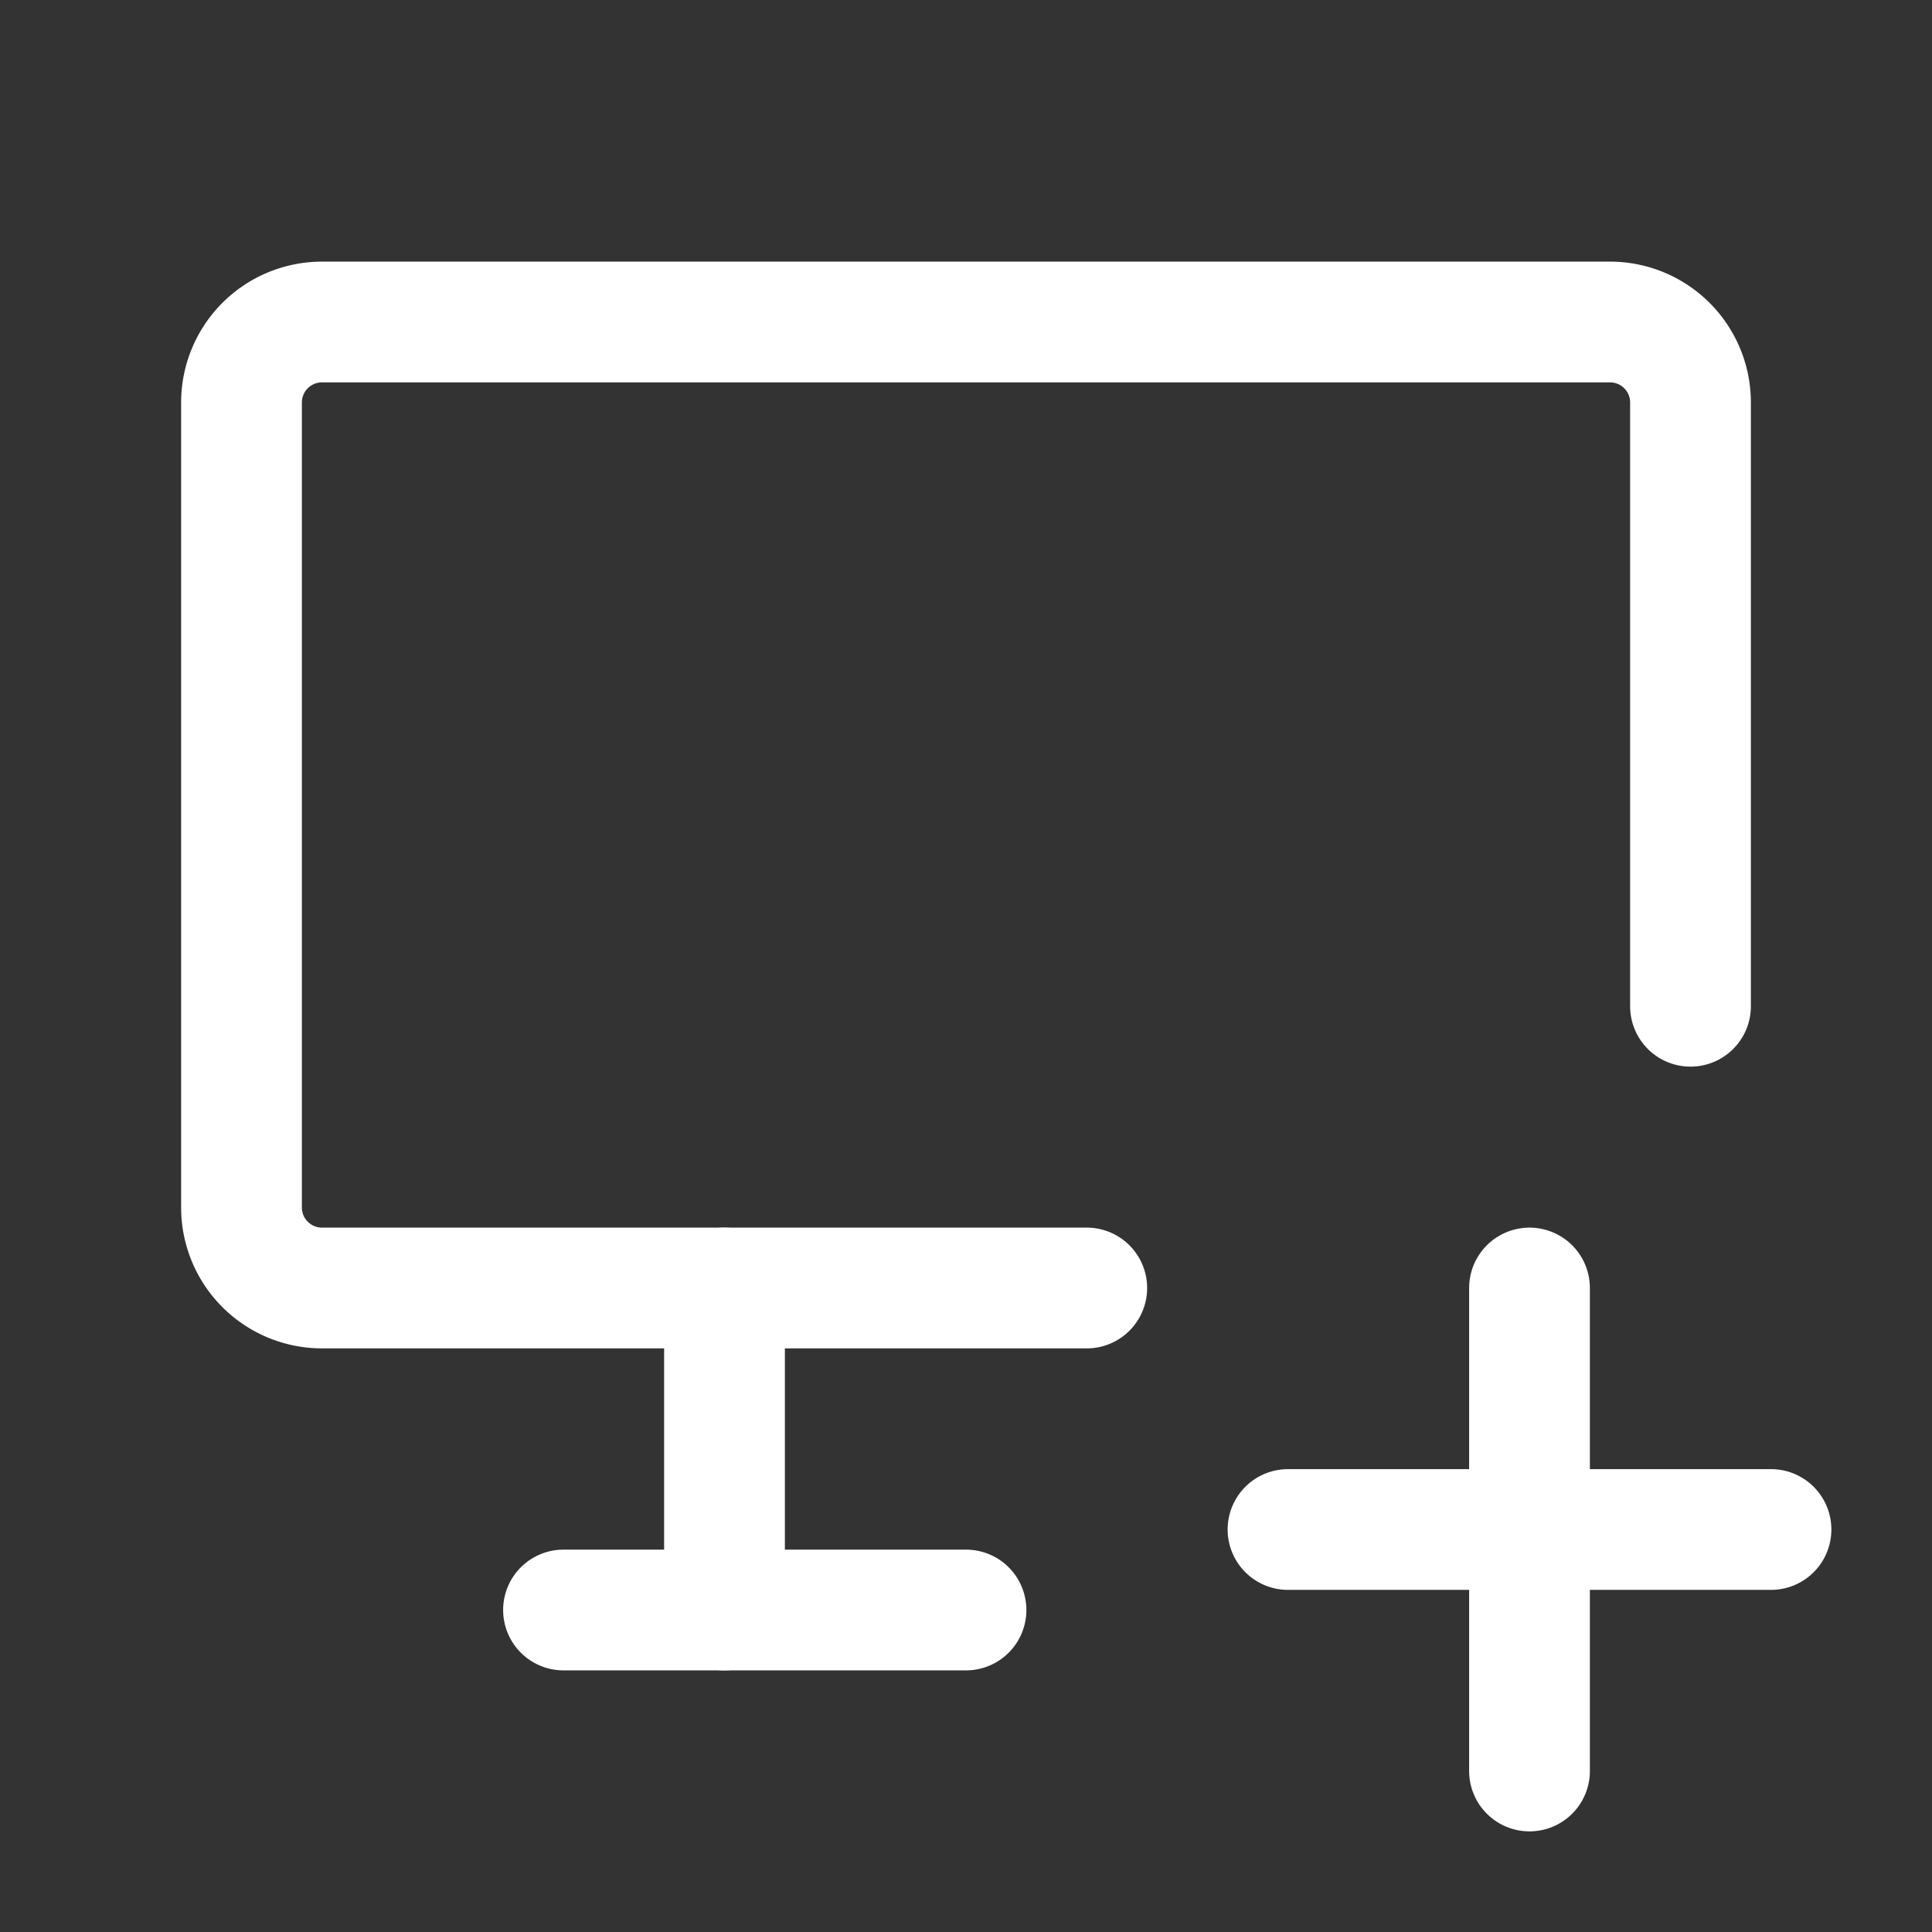 <svg xmlns="http://www.w3.org/2000/svg" class="icon icon-tabler icon-tabler-device-desktop-plus" width="24" height="24" viewBox="0 0 24 24" stroke-width="1.5" stroke="#ffffff" fill="none" stroke-linecap="round" stroke-linejoin="round"><rect x="0" y="0" width="24" height="24" fill="#333333" stroke="none"/>  <path stroke="none" d="M0 0h24v24H0z" fill="none"/>  <path d="M13.5 16h-9.5a1 1 0 0 1 -1 -1v-10a1 1 0 0 1 1 -1h16a1 1 0 0 1 1 1v7.5" />  <path d="M7 20h5" />  <path d="M9 16v4" />  <path d="M16 19h6" />  <path d="M19 16v6" /></svg>
